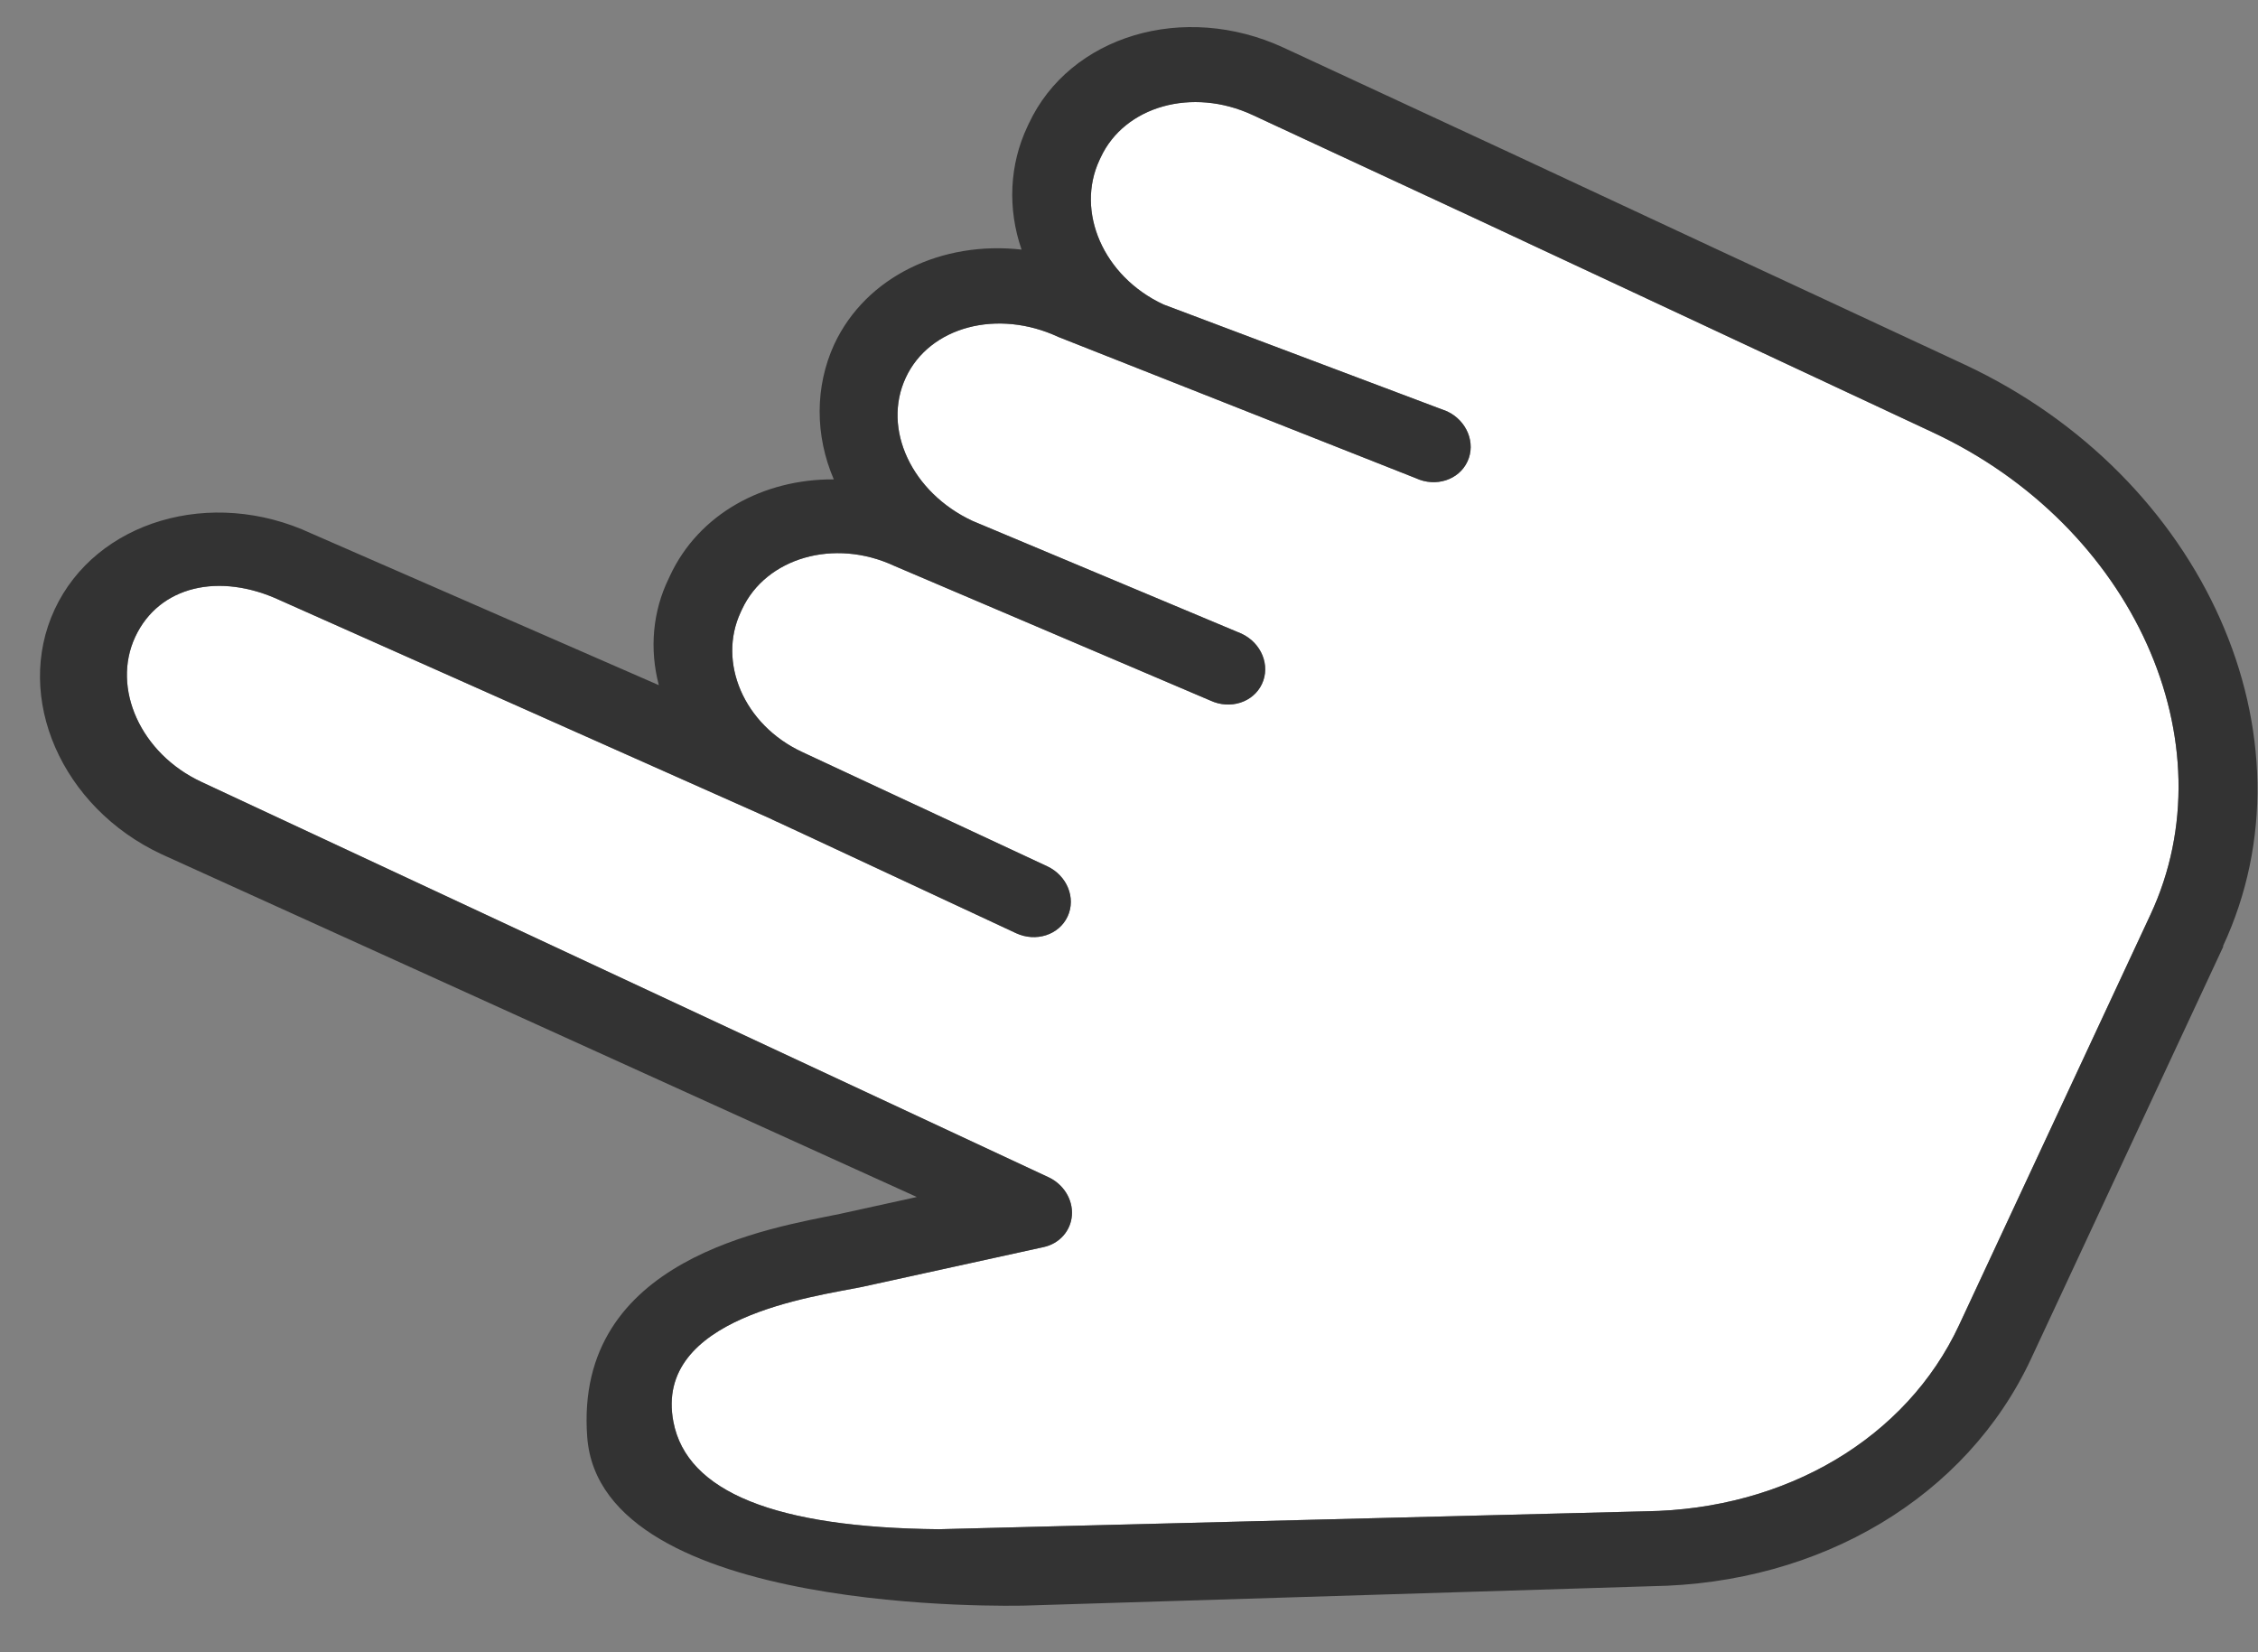 <?xml version="1.0" encoding="UTF-8"?>
<svg width="41px" height="30px" viewBox="0 0 41 30" version="1.1" xmlns="http://www.w3.org/2000/svg" xmlns:xlink="http://www.w3.org/1999/xlink">
    <rect x="0" y="0" width="41" height="30" fill="#808080" stroke="none"/>
    <!-- Generator: Sketch 53.2 (72643) - https://sketchapp.com -->
    <title>tap</title>
    <desc>Created with Sketch.</desc>
    <g id="Page-1" stroke="none" stroke-width="1" fill="none" fill-rule="evenodd">
        <g id="a" transform="translate(-736, -636)" fill-rule="nonzero">
            <g id="Group-2" transform="translate(755.409, 651.531) rotate(-35) translate(-755.409, -651.531) translate(730.909, 626.531)">
                <g id="tap" transform="translate(25.381, 25.448) rotate(-30) translate(-25.381, -25.448) translate(10.381, 5.948)">
                    <path d="M28.057,24.588 C28.055,25.887 28.053,27.496 28.051,29.645 C28.048,33.655 25.236,36.925 21.783,36.925 L13.561,36.925 C11.298,36.925 9.203,35.493 8.095,33.2 L2.374,21.702 C1.145,19 1.054,17.27 2.102,16.511 C3.673,15.373 5.242,17.863 5.768,18.573 L7.82,21.26 C7.999,21.496 8.297,21.584 8.563,21.482 C8.83,21.379 9.008,21.107 9.008,20.803 L9.013,3.826 C9.014,2.615 9.864,1.63 10.891,1.63 C11.917,1.63 12.605,2.522 12.605,3.734 L12.775,13.461 C12.775,13.5 12.773,13.539 12.773,13.579 C12.773,13.596 12.775,13.613 12.775,13.629 L12.775,18.397 C12.775,18.796 13.075,19.119 13.445,19.119 C13.815,19.119 14.115,18.796 14.115,18.397 L14.115,13.486 C14.115,12.317 14.944,11.404 15.944,11.404 L16.004,11.404 C17.03,11.404 17.885,12.368 17.885,13.579 L18.094,19.811 C18.094,20.21 18.394,20.533 18.764,20.533 C19.134,20.533 19.434,20.21 19.434,19.811 L19.225,14.519 C19.225,13.307 20.039,12.321 21.071,12.321 C22.098,12.321 22.911,13.307 22.911,14.519 L23.33,21.486 C23.33,21.885 23.63,22.208 24,22.208 C24.37,22.208 24.67,21.885 24.67,21.486 L24.252,16 C24.252,14.788 25.11,13.839 26.137,13.839 L26.193,13.839 C27.217,13.839 28.052,14.804 28.054,16.012 C28.062,19.837 28.061,21.117 28.057,24.588 Z" id="Path" fill="#FFFFFF"></path>
                    <path d="M26.193,12.396 L26.137,12.396 C25.373,12.392 24.634,12.694 24.066,13.244 C23.606,11.873 22.436,10.888 21.067,10.888 C20.228,10.894 19.426,11.265 18.844,11.917 C18.31,10.752 17.237,9.961 16.004,9.961 L15.944,9.961 C15.283,9.95 14.638,10.182 14.115,10.617 L13.945,3.734 C13.945,1.726 12.493,0.093 10.727,0.093 C8.963,0.093 7.518,1.725 7.517,3.731 L7.672,18.79 L6.806,17.657 C6.046,16.638 4.039,13.611 1.191,15.209 C-1.658,16.806 1.709,23.562 1.778,23.705 L6.905,33.867 C8.246,36.639 10.796,38.368 13.561,38.368 L21.822,38.368 L21.822,38.36 C26.011,38.36 29.407,34.447 29.411,29.643 C29.413,27.494 29.406,25.892 29.407,24.593 C29.411,21.119 29.408,19.838 29.4,16.01 C29.395,14.007 27.954,12.396 26.193,12.396 Z M28.057,24.588 C28.055,25.887 28.053,27.496 28.051,29.645 C28.048,33.655 25.236,36.925 21.783,36.925 L13.561,36.925 C11.298,36.925 9.203,35.493 8.095,33.2 L2.374,21.702 C1.145,19 1.054,17.27 2.102,16.511 C3.673,15.373 5.242,17.863 5.768,18.573 L7.82,21.26 C7.999,21.496 8.297,21.584 8.563,21.482 C8.83,21.379 9.008,21.107 9.008,20.803 L9.013,3.826 C9.014,2.615 9.864,1.63 10.891,1.63 C11.917,1.63 12.605,2.522 12.605,3.734 L12.775,13.461 C12.775,13.5 12.773,13.539 12.773,13.579 C12.773,13.596 12.775,13.613 12.775,13.629 L12.775,18.397 C12.775,18.796 13.075,19.119 13.445,19.119 C13.815,19.119 14.115,18.796 14.115,18.397 L14.115,13.486 C14.115,12.317 14.944,11.404 15.944,11.404 L16.004,11.404 C17.03,11.404 17.885,12.368 17.885,13.579 L18.094,19.811 C18.094,20.21 18.394,20.533 18.764,20.533 C19.134,20.533 19.434,20.21 19.434,19.811 L19.225,14.519 C19.225,13.307 20.039,12.321 21.071,12.321 C22.098,12.321 22.911,13.307 22.911,14.519 L23.33,21.486 C23.33,21.885 23.63,22.208 24,22.208 C24.37,22.208 24.67,21.885 24.67,21.486 L24.252,16 C24.252,14.788 25.11,13.839 26.137,13.839 L26.193,13.839 C27.217,13.839 28.052,14.804 28.054,16.012 C28.062,19.837 28.061,21.117 28.057,24.588 Z" id="Shape" fill="#333333"></path>
                </g>
            </g>
        </g>
    </g>
</svg>